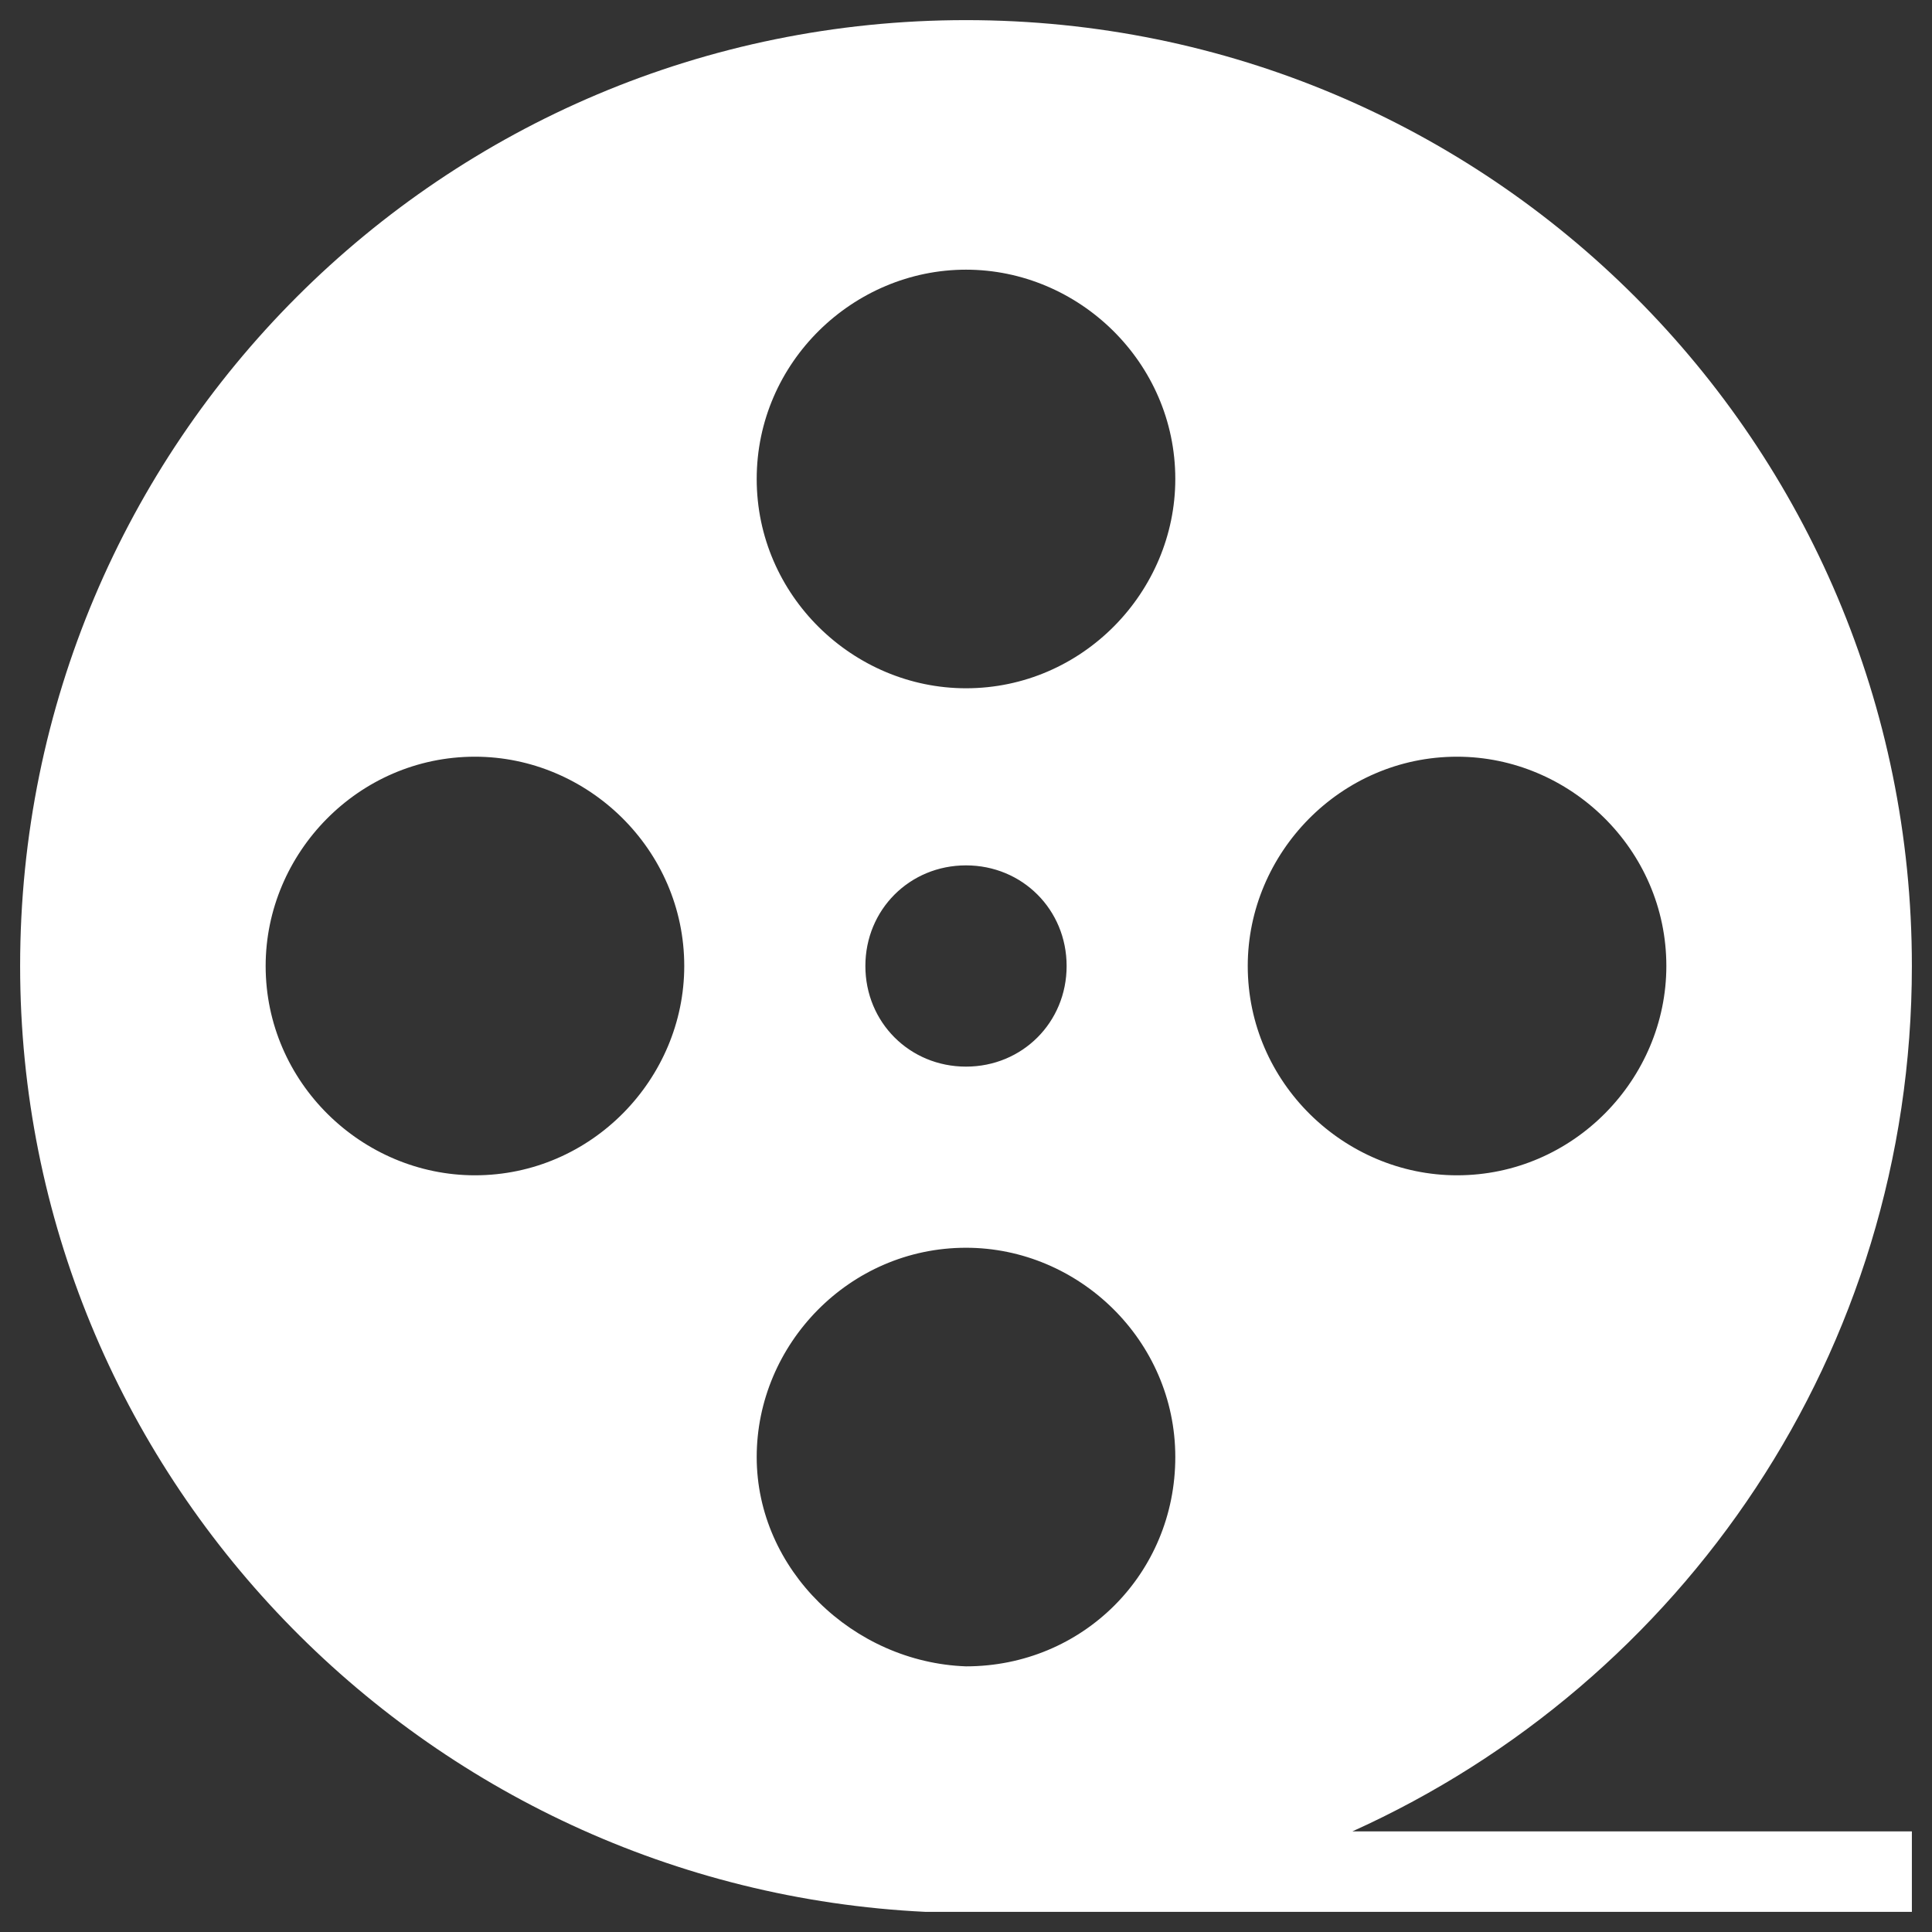<?xml version="1.0" encoding="utf-8"?>
<!-- Generator: Adobe Illustrator 19.0.0, SVG Export Plug-In . SVG Version: 6.00 Build 0)  -->
<svg version="1.1" id="Layer_1" xmlns="http://www.w3.org/2000/svg" xmlns:xlink="http://www.w3.org/1999/xlink" x="0px" y="0px"
	 viewBox="0 2 48 48" style="enable-background:new 0 2 48 48;" xml:space="preserve">
<rect x="0" y="2" width="48" height="48" fill="#333333" stroke="none"/>
<style type="text/css">
	.st0{fill:#FFFFFF;}
</style>
<path class="st0" d="M47.5,26C47.5,13,37,2.5,24,2.5S0.5,13,0.5,26c0,12.6,10,22.9,22.5,23.5l0,0h24.5v-2H33.6
	C41.8,43.8,47.5,35.6,47.5,26z M36.2,20.8c2.8,0,5.2,2.3,5.2,5.2c0,2.8-2.3,5.2-5.2,5.2c-2.8,0-5.2-2.3-5.2-5.2
	C31,23.2,33.3,20.8,36.2,20.8z M24,8.7c2.8,0,5.2,2.3,5.2,5.2c0,2.8-2.3,5.2-5.2,5.2c-2.8,0-5.2-2.3-5.2-5.2S21.2,8.7,24,8.7z
	 M26.5,26c0,1.4-1.1,2.5-2.5,2.5s-2.5-1.1-2.5-2.5s1.1-2.5,2.5-2.5S26.5,24.6,26.5,26z M11.8,31.2c-2.8,0-5.2-2.3-5.2-5.2
	c0-2.8,2.3-5.2,5.2-5.2c2.8,0,5.2,2.3,5.2,5.2C17,28.8,14.7,31.2,11.8,31.2z M18.8,38.2c0-2.8,2.3-5.2,5.2-5.2
	c2.8,0,5.2,2.3,5.2,5.2s-2.3,5.2-5.2,5.2C21.2,43.3,18.8,41,18.8,38.2z"/>
</svg>
